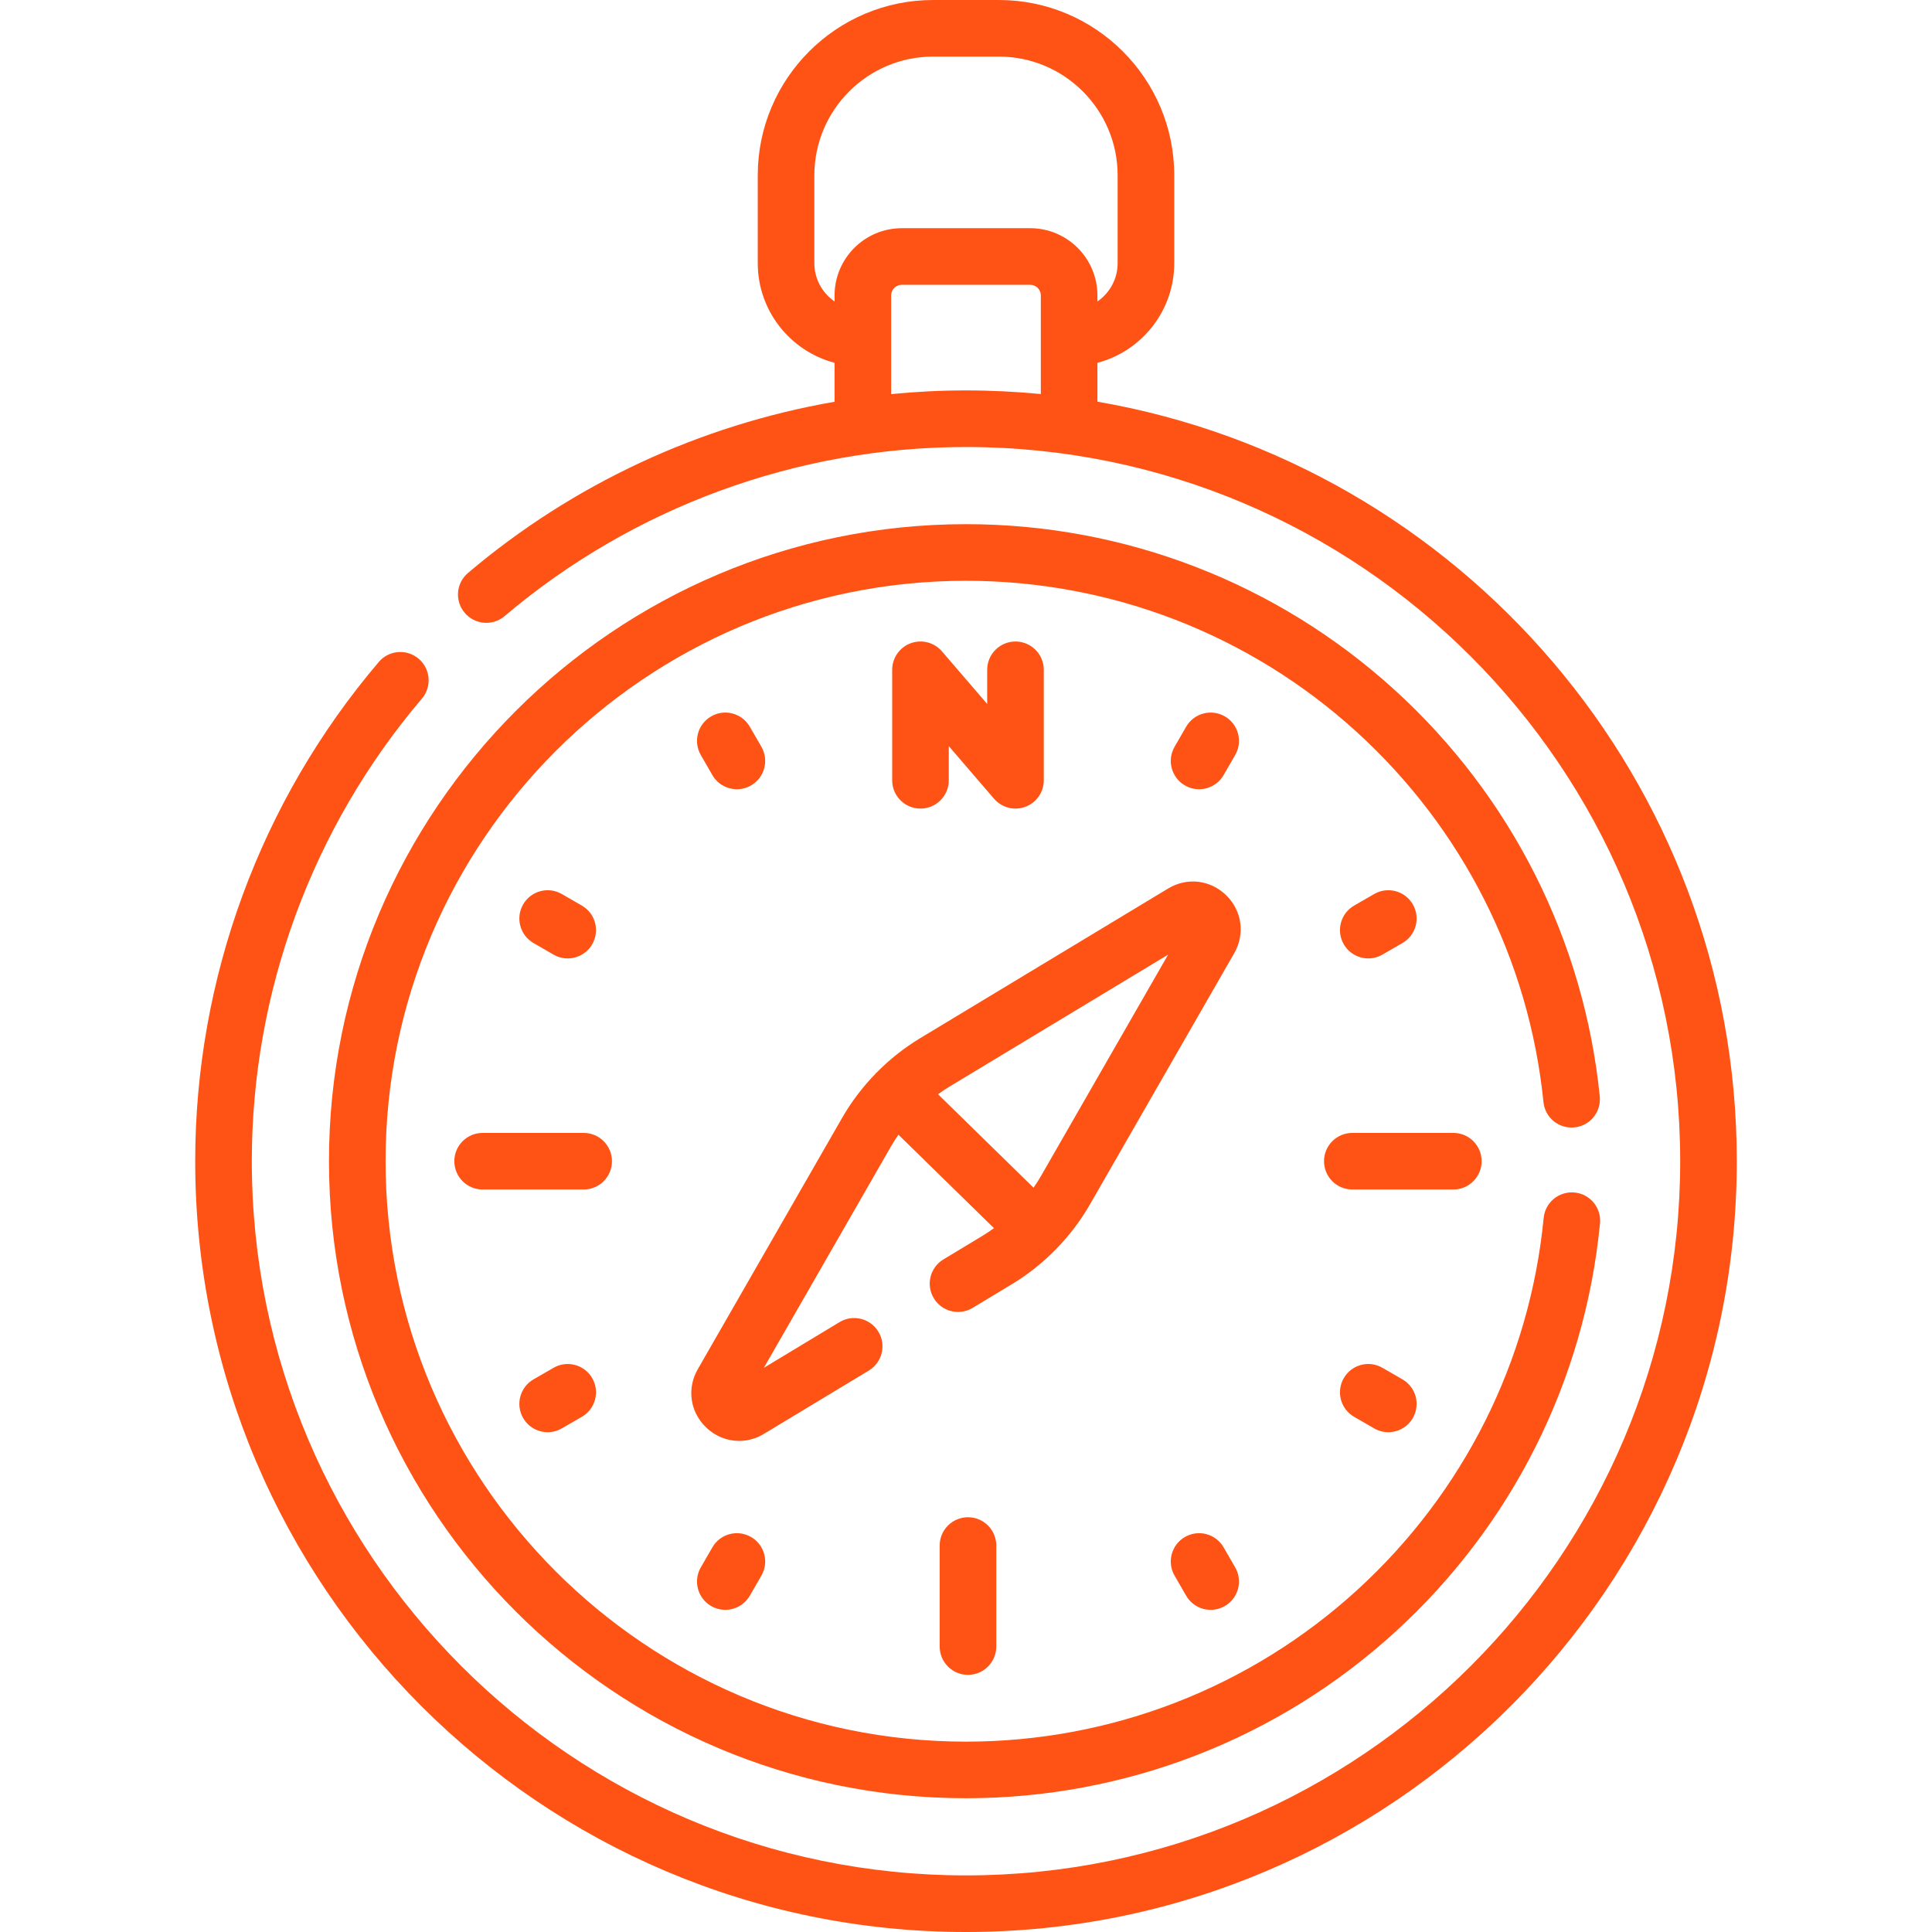 <?xml version="1.0" encoding="UTF-8" standalone="no"?>
<svg
   id="Capa_1"
   enable-background="new 0 0 512 512"
   viewBox="0 0 512 512"
   version="1.1"
   xmlns="http://www.w3.org/2000/svg"
   xmlns:svg="http://www.w3.org/2000/svg">
  <defs
     id="defs30" />
  <g
     id="g15"
     style="fill:#fe5314;fill-opacity:1">
    <path
       d="m290.832 106.447v-10.292c11.702-3.087 20.356-13.759 20.356-26.418v-23.271c0-25.621-20.845-46.466-46.466-46.466h-17.443c-25.622 0-46.466 20.845-46.466 46.466v23.271c0 12.659 8.654 23.331 20.356 26.418v10.315c-35.65 6.179-69.283 21.754-97.149 45.369-3.16 2.678-3.551 7.41-.873 10.57 2.677 3.16 7.41 3.551 10.57.873 34.105-28.901 77.533-44.818 122.283-44.818 104.363 0 189.268 84.905 189.268 189.268s-84.905 189.268-189.268 189.268-189.268-84.905-189.268-189.268c0-44.893 16.007-88.427 45.071-122.582 2.684-3.154 2.303-7.888-.852-10.572s-7.888-2.305-10.572.852c-31.371 36.865-48.647 83.851-48.647 132.303 0 112.633 91.634 204.267 204.268 204.267s204.268-91.634 204.268-204.268c0-100.761-73.338-184.705-169.436-201.285zm-75.02-36.71v-23.271c0-17.351 14.116-31.466 31.466-31.466h17.443c17.351 0 31.466 14.116 31.466 31.466v23.271c0 4.21-2.125 7.93-5.356 10.154v-1.599c0-9.825-7.993-17.818-17.818-17.818h-34.026c-9.825 0-17.818 7.993-17.818 17.818v1.599c-3.232-2.223-5.357-5.943-5.357-10.154zm20.356 34.706v-26.151c0-1.554 1.264-2.818 2.818-2.818h34.026c1.554 0 2.818 1.264 2.818 2.818v26.137c-6.528-.632-13.141-.965-19.832-.965-6.644 0-13.26.337-19.83.979z"
       id="path1"
       style="fill:#fe5314;fill-opacity:1" />
    <path
       d="m417.249 298.773c4.121-.417 7.124-4.095 6.708-8.216-4.184-41.388-23.51-79.659-54.417-107.763-31.121-28.298-71.443-43.882-113.539-43.882-93.088 0-168.82 75.732-168.82 168.82s75.732 168.82 168.82 168.82c42.217 0 82.625-15.664 113.779-44.106 30.949-28.253 50.211-66.691 54.238-108.234.4-4.123-2.618-7.789-6.741-8.188-4.122-.399-7.789 2.618-8.188 6.741-3.668 37.84-21.22 72.858-49.421 98.604-28.385 25.913-65.201 40.184-103.667 40.184-84.817 0-153.82-69.003-153.82-153.82s69.003-153.82 153.82-153.82c38.355 0 75.094 14.199 103.448 39.98 28.164 25.609 45.773 60.474 49.584 98.173.415 4.121 4.094 7.122 8.216 6.707z"
       id="path2"
       style="fill:#fe5314;fill-opacity:1" />
    <path
       d="m251.437 206.784v-9.054l11.991 13.944c1.453 1.69 3.544 2.61 5.688 2.61.873 0 1.755-.153 2.606-.468 2.94-1.091 4.892-3.896 4.892-7.032v-29.278c0-4.142-3.358-7.5-7.5-7.5s-7.5 3.358-7.5 7.5v9.054l-11.991-13.944c-2.045-2.378-5.354-3.233-8.294-2.142s-4.892 3.896-4.892 7.032v29.278c0 4.142 3.358 7.5 7.5 7.5 4.143 0 7.5-3.358 7.5-7.5z"
       id="path3"
       style="fill:#fe5314;fill-opacity:1" />
    <path
       d="m162.174 307.732c0-4.142-3.358-7.5-7.5-7.5h-26.772c-4.142 0-7.5 3.358-7.5 7.5s3.358 7.5 7.5 7.5h26.772c4.142 0 7.5-3.358 7.5-7.5z"
       id="path4"
       style="fill:#fe5314;fill-opacity:1" />
    <path
       d="m392.651 307.732c0-4.142-3.358-7.5-7.5-7.5h-26.772c-4.142 0-7.5 3.358-7.5 7.5s3.358 7.5 7.5 7.5h26.772c4.142 0 7.5-3.358 7.5-7.5z"
       id="path5"
       style="fill:#fe5314;fill-opacity:1" />
    <path
       d="m249.026 409.584v26.772c0 4.142 3.358 7.5 7.5 7.5s7.5-3.358 7.5-7.5v-26.772c0-4.142-3.358-7.5-7.5-7.5s-7.5 3.358-7.5 7.5z"
       id="path6"
       style="fill:#fe5314;fill-opacity:1" />
    <path
       d="m146.698 362.481-5.314 3.068c-3.587 2.071-4.816 6.658-2.745 10.245 1.389 2.406 3.91 3.751 6.502 3.751 1.272 0 2.562-.324 3.743-1.006l5.314-3.068c3.587-2.071 4.816-6.658 2.745-10.245s-6.658-4.817-10.245-2.745z"
       id="path7"
       style="fill:#fe5314;fill-opacity:1" />
    <path
       d="m362.612 253.989c1.272 0 2.562-.325 3.743-1.006l5.313-3.068c3.587-2.071 4.816-6.658 2.745-10.245-2.071-3.588-6.659-4.814-10.245-2.745l-5.313 3.068c-3.587 2.071-4.816 6.658-2.745 10.245 1.389 2.406 3.91 3.751 6.502 3.751z"
       id="path8"
       style="fill:#fe5314;fill-opacity:1" />
    <path
       d="m199.032 407.315c-3.587-2.072-8.174-.843-10.245 2.745l-3.068 5.313c-2.071 3.587-.842 8.174 2.745 10.245 1.181.682 2.471 1.006 3.743 1.006 2.592 0 5.113-1.345 6.502-3.751l3.068-5.313c2.071-3.586.842-8.173-2.745-10.245z"
       id="path9"
       style="fill:#fe5314;fill-opacity:1" />
    <path
       d="m317.764 209.155c2.592 0 5.113-1.346 6.502-3.751l3.068-5.314c2.071-3.587.842-8.174-2.745-10.245-3.587-2.073-8.175-.842-10.245 2.745l-3.068 5.314c-2.071 3.587-.842 8.174 2.745 10.245 1.181.682 2.471 1.006 3.743 1.006z"
       id="path10"
       style="fill:#fe5314;fill-opacity:1" />
    <path
       d="m366.355 362.481c-3.588-2.073-8.174-.843-10.245 2.745-2.071 3.587-.842 8.174 2.745 10.245l5.313 3.068c1.181.682 2.471 1.006 3.743 1.006 2.592 0 5.113-1.345 6.502-3.751 2.071-3.587.842-8.174-2.745-10.245z"
       id="path11"
       style="fill:#fe5314;fill-opacity:1" />
    <path
       d="m146.698 252.982c1.181.682 2.471 1.006 3.743 1.006 2.592 0 5.113-1.346 6.502-3.751 2.071-3.587.842-8.174-2.745-10.245l-5.314-3.068c-3.587-2.071-8.175-.842-10.245 2.745-2.071 3.587-.842 8.174 2.745 10.245z"
       id="path12"
       style="fill:#fe5314;fill-opacity:1" />
    <path
       d="m314.021 407.315c-3.587 2.071-4.816 6.658-2.745 10.245l3.068 5.313c1.389 2.406 3.91 3.751 6.502 3.751 1.272 0 2.562-.325 3.743-1.006 3.587-2.071 4.816-6.658 2.745-10.245l-3.068-5.313c-2.071-3.587-6.66-4.814-10.245-2.745z"
       id="path13"
       style="fill:#fe5314;fill-opacity:1" />
    <path
       d="m188.787 205.403c1.389 2.406 3.91 3.751 6.502 3.751 1.272 0 2.562-.324 3.743-1.006 3.587-2.071 4.816-6.658 2.745-10.245l-3.068-5.314c-2.071-3.587-6.658-4.817-10.245-2.745-3.587 2.071-4.816 6.658-2.745 10.245z"
       id="path14"
       style="fill:#fe5314;fill-opacity:1" />
    <path
       d="m324.956 237.258c-4.19-4.1-10.376-4.82-15.396-1.79l-65.711 39.664c-4.208 2.54-8.072 5.605-11.51 9.088-.062.06-.128.113-.189.175-.061.063-.114.131-.173.195-3.407 3.513-6.386 7.442-8.834 11.704l-38.224 66.558c-2.919 5.083-2.066 11.253 2.124 15.353 2.462 2.409 5.613 3.651 8.812 3.651 2.245 0 4.514-.612 6.583-1.861l27.802-16.781c3.546-2.141 4.686-6.75 2.545-10.296-2.139-3.546-6.748-4.685-10.297-2.545l-20.057 12.106 33.718-58.714c.603-1.049 1.263-2.061 1.949-3.055l25.31 24.765c-.978.707-1.976 1.389-3.011 2.014l-10.385 6.269c-3.546 2.141-4.686 6.75-2.545 10.297s6.751 4.686 10.297 2.545l10.385-6.269c4.215-2.544 8.085-5.613 11.527-9.104.057-.055.117-.103.173-.159.059-.06.108-.125.165-.186 3.41-3.515 6.392-7.447 8.842-11.712l38.224-66.558c2.92-5.084 2.066-11.254-2.124-15.354zm-49.107 74.441c-.603 1.049-1.263 2.061-1.949 3.055l-25.31-24.765c.978-.707 1.975-1.389 3.011-2.014l57.966-34.989z"
       id="path15"
       style="fill:#fe5314;fill-opacity:1" />
  </g>
  <g
     id="g16"
     style="fill:#fe5314;fill-opacity:1" />
  <g
     id="g17"
     style="fill:#fe5314;fill-opacity:1" />
  <g
     id="g18"
     style="fill:#fe5314;fill-opacity:1" />
  <g
     id="g19"
     style="fill:#fe5314;fill-opacity:1" />
  <g
     id="g20"
     style="fill:#fe5314;fill-opacity:1" />
  <g
     id="g21"
     style="fill:#fe5314;fill-opacity:1" />
  <g
     id="g22"
     style="fill:#fe5314;fill-opacity:1" />
  <g
     id="g23"
     style="fill:#fe5314;fill-opacity:1" />
  <g
     id="g24"
     style="fill:#fe5314;fill-opacity:1" />
  <g
     id="g25"
     style="fill:#fe5314;fill-opacity:1" />
  <g
     id="g26"
     style="fill:#fe5314;fill-opacity:1" />
  <g
     id="g27"
     style="fill:#fe5314;fill-opacity:1" />
  <g
     id="g28"
     style="fill:#fe5314;fill-opacity:1" />
  <g
     id="g29"
     style="fill:#fe5314;fill-opacity:1" />
  <g
     id="g30"
     style="fill:#fe5314;fill-opacity:1" />
</svg>
